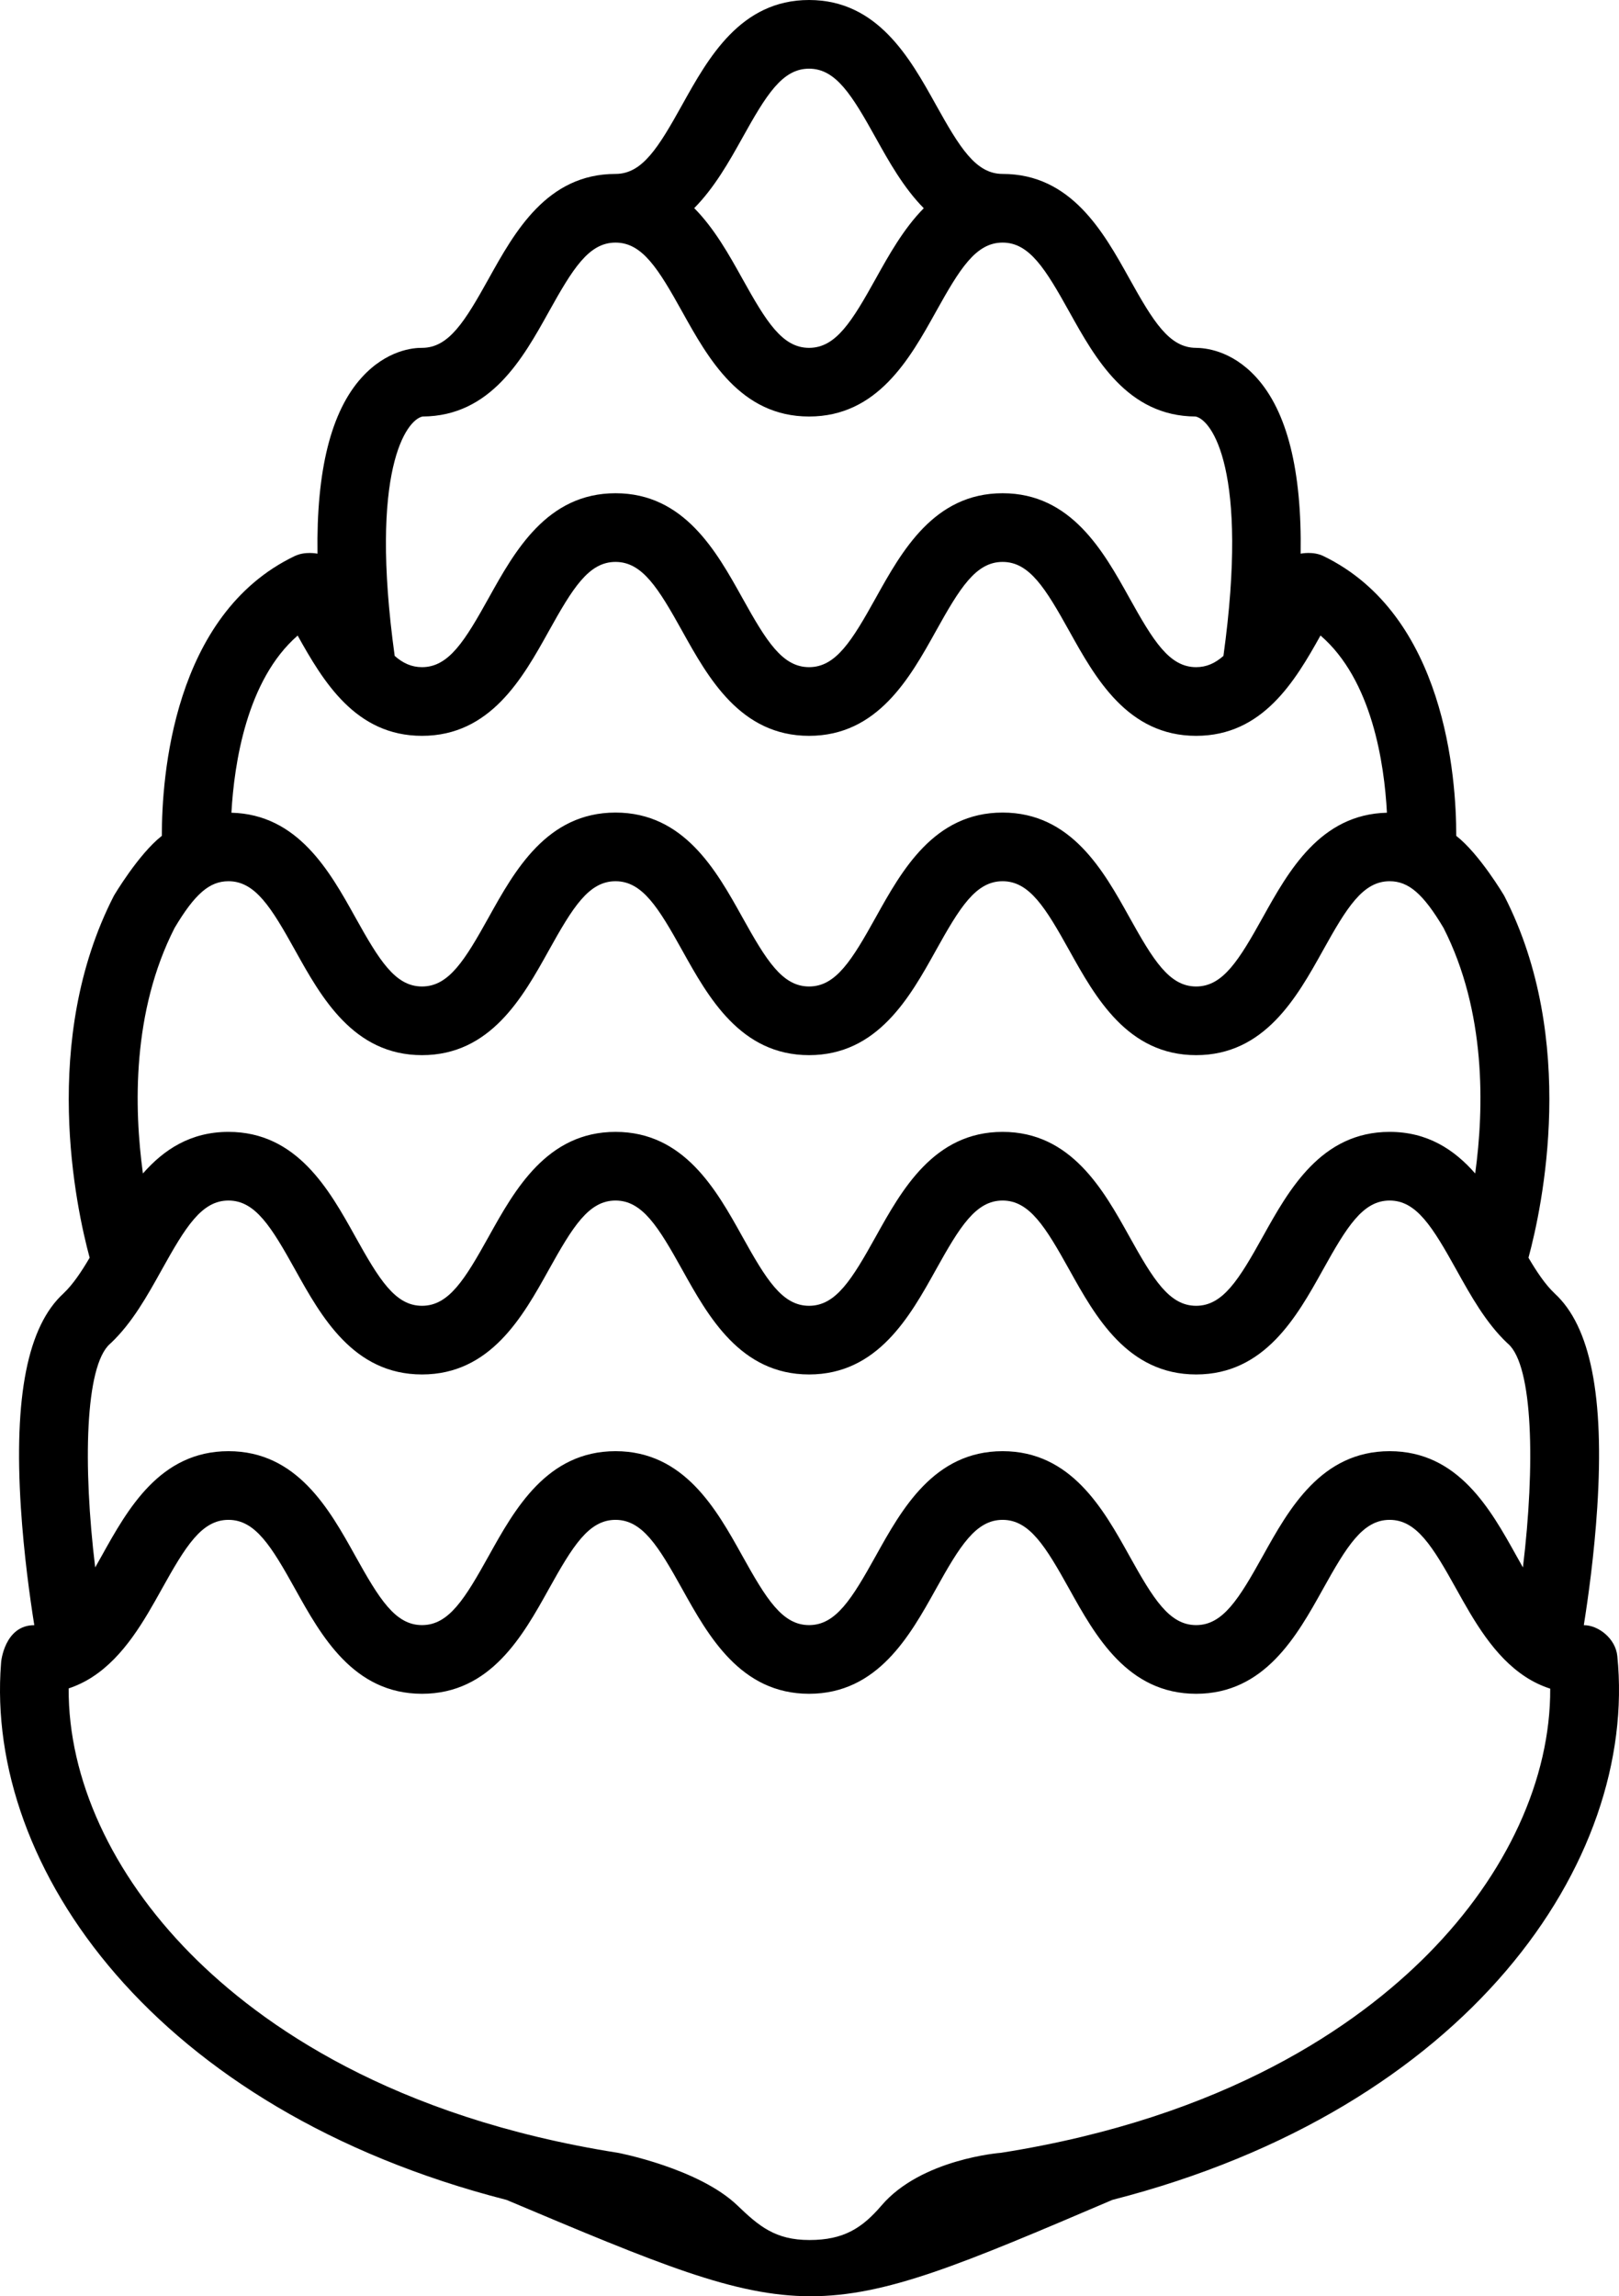 <?xml version="1.0" encoding="UTF-8" standalone="no"?>
<!-- Created with Inkscape (http://www.inkscape.org/) -->

<svg
   xmlns:dc="http://purl.org/dc/elements/1.1/"
   xmlns:cc="http://creativecommons.org/ns#"
   xmlns:rdf="http://www.w3.org/1999/02/22-rdf-syntax-ns#"
   xmlns:svg="http://www.w3.org/2000/svg"
   xmlns="http://www.w3.org/2000/svg"
   xmlns:sodipodi="http://sodipodi.sourceforge.net/DTD/sodipodi-0.dtd"
   xmlns:inkscape="http://www.inkscape.org/namespaces/inkscape"
   width="59.908mm"
   height="84.935mm"
   viewBox="0 0 212.274 300.952"
   id="svg2"
   version="1.1"
   inkscape:version="0.91 r13725"
   sodipodi:docname="cone.svg">
  <defs
     id="defs4" />
  <sodipodi:namedview
     id="base"
     pagecolor="#ffffff"
     bordercolor="#666666"
     borderopacity="1.0"
     inkscape:pageopacity="0.0"
     inkscape:pageshadow="2"
     inkscape:zoom="1.4"
     inkscape:cx="190.03531"
     inkscape:cy="147.76756"
     inkscape:document-units="px"
     inkscape:current-layer="layer1"
     showgrid="false"
     fit-margin-top="0"
     fit-margin-left="0"
     fit-margin-right="0"
     fit-margin-bottom="0"
     inkscape:window-width="1440"
     inkscape:window-height="838"
     inkscape:window-x="-8"
     inkscape:window-y="-8"
     inkscape:window-maximized="1" />
  <g
     inkscape:label="Layer 1"
     inkscape:groupmode="layer"
     id="layer1"
     transform="translate(-6.773,-6.579)">
    <path
       inkscape:connector-curvature="0"
       d="m 73.182,294.902 c 39.876,16.801 39.901,16.877 79.441,-0.001 46.581,-11.938 68.93,-44.275 66.201,-71.284 -0.231,-2.291 -2.476,-4.04 -4.391,-4.04 0.576,-3.604 1.368,-9.292 1.761,-15.404 0.94,-14.599 -0.89,-23.779 -5.585,-28.071 -0.009,-0.009 -0.015,-0.019 -0.024,-0.027 -1.217,-1.156 -2.317,-2.803 -3.407,-4.652 1.795,-6.64 6.514,-28.547 -3.174,-47.431 -0.026,-0.052 -3.237,-5.477 -6.297,-7.866 0.016,-7.635 -1.461,-28.951 -17.416,-36.668 -1.363,-0.659 -2.947,-0.321 -2.984,-0.313 0.166,-10.915 -1.774,-18.665 -5.819,-23.109 -3.285,-3.609 -6.808,-3.855 -7.91,-3.867 -3.505,-0.017 -5.603,-3.467 -8.732,-9.087 -3.399,-6.108 -7.63,-13.707 -16.617,-13.708 l -0.001,0 c -3.521,0 -5.621,-3.453 -8.757,-9.086 -3.399,-6.108 -7.63,-13.709 -16.619,-13.709 -8.987,0 -13.217,7.601 -16.618,13.708 -3.135,5.634 -5.236,9.087 -8.758,9.087 -8.988,0 -13.221,7.602 -16.619,13.71 -3.127,5.619 -5.225,9.068 -8.727,9.085 -1.115,-0.018 -4.627,0.257 -7.914,3.868 -4.043,4.442 -5.975,12.201 -5.813,23.109 -0.039,-0.01 -1.631,-0.34 -2.99,0.311 -15.984,7.659 -17.434,29.033 -17.418,36.668 -3.059,2.39 -6.268,7.813 -6.295,7.865 -9.693,18.894 -4.967,40.803 -3.172,47.43 -1.092,1.851 -2.191,3.498 -3.41,4.654 -0.006,0.006 -0.01,0.013 -0.016,0.019 -4.699,4.289 -6.531,13.473 -5.592,28.08 0.393,6.113 1.184,11.801 1.76,15.405 -3.912,0 -4.381,4.839 -4.361,5.012 -2.106,26.809 20.246,58.518 66.273,70.312 z m -51.865,-112.302 c 2.803,-2.662 4.764,-6.185 6.658,-9.591 3.135,-5.633 5.236,-9.085 8.754,-9.085 3.52,0 5.619,3.452 8.754,9.085 3.398,6.108 7.631,13.71 16.619,13.71 8.988,0 13.219,-7.6 16.617,-13.708 3.137,-5.634 5.236,-9.087 8.756,-9.087 3.521,0 5.623,3.453 8.758,9.087 3.4,6.107 7.631,13.708 16.62,13.708 8.989,0 13.219,-7.602 16.619,-13.709 3.135,-5.634 5.235,-9.086 8.754,-9.086 3.52,0 5.62,3.452 8.755,9.085 3.4,6.108 7.631,13.71 16.622,13.71 8.988,0 13.219,-7.602 16.618,-13.709 3.135,-5.634 5.235,-9.086 8.753,-9.086 3.519,0 5.619,3.452 8.754,9.085 1.896,3.406 3.856,6.929 6.658,9.591 0.027,0.025 0.059,0.042 0.086,0.066 0.016,0.015 0.026,0.032 0.043,0.046 3.273,2.882 3.549,15.986 1.934,29.295 -0.278,-0.49 -0.562,-0.994 -0.856,-1.523 -3.399,-6.108 -7.629,-13.71 -16.618,-13.71 -8.988,0 -13.219,7.602 -16.618,13.71 -3.135,5.633 -5.235,9.086 -8.753,9.086 -3.521,0 -5.622,-3.453 -8.758,-9.087 -3.399,-6.107 -7.63,-13.709 -16.619,-13.709 -8.989,0 -13.219,7.602 -16.619,13.71 -3.135,5.633 -5.235,9.086 -8.754,9.086 -3.52,0 -5.62,-3.452 -8.756,-9.086 -3.398,-6.108 -7.631,-13.71 -16.621,-13.71 -8.988,0 -13.221,7.602 -16.619,13.71 -3.135,5.634 -5.234,9.086 -8.754,9.086 -3.52,0 -5.619,-3.453 -8.756,-9.087 -3.398,-6.107 -7.629,-13.709 -16.617,-13.709 -8.988,0 -13.221,7.602 -16.619,13.71 -0.295,0.53 -0.58,1.035 -0.859,1.525 -1.617,-13.306 -1.34,-26.41 1.938,-29.297 0.016,-0.014 0.027,-0.03 0.041,-0.045 0.026,-0.024 0.058,-0.041 0.085,-0.067 z m 172.708,80.061 c -9.254,9.355 -26.465,21.412 -56.018,26.071 -0.04,0 -10.418,0.788 -15.647,6.894 -2.538,2.963 -4.957,4.536 -9.454,4.536 -4.499,0 -6.639,-1.836 -9.454,-4.536 -5.061,-4.854 -15.611,-6.894 -15.654,-6.894 -29.555,-4.659 -46.768,-16.716 -56.022,-26.071 -10.373,-10.485 -16.068,-22.987 -16,-34.795 1.119,-0.374 2.148,-0.877 3.098,-1.49 0.002,-0.001 0.004,-0.003 0.006,-0.005 4.178,-2.702 6.826,-7.434 9.094,-11.51 3.137,-5.634 5.236,-9.087 8.756,-9.087 3.52,0 5.619,3.452 8.754,9.086 3.398,6.108 7.631,13.71 16.619,13.71 8.988,0 13.219,-7.602 16.617,-13.709 3.137,-5.634 5.236,-9.087 8.756,-9.087 3.521,0 5.623,3.453 8.758,9.087 3.4,6.107 7.631,13.709 16.62,13.709 8.989,0 13.219,-7.602 16.619,-13.71 3.135,-5.633 5.235,-9.086 8.754,-9.086 3.52,0 5.62,3.452 8.755,9.086 3.4,6.108 7.631,13.71 16.622,13.71 8.988,0 13.219,-7.602 16.618,-13.71 3.135,-5.633 5.235,-9.086 8.753,-9.086 3.519,0 5.619,3.453 8.754,9.086 2.269,4.077 4.917,8.809 9.095,11.512 0.001,0.001 0.003,0.003 0.005,0.004 0.977,0.632 2.04,1.148 3.199,1.524 0.056,11.798 -5.64,24.286 -16.003,34.761 z m -89.927,-237.997 c 3.135,-5.633 5.234,-9.085 8.752,-9.085 3.52,0 5.62,3.452 8.755,9.086 1.714,3.079 3.645,6.533 6.287,9.204 -2.642,2.674 -4.571,6.133 -6.286,9.214 -3.135,5.634 -5.235,9.086 -8.754,9.086 -3.52,0 -5.62,-3.452 -8.756,-9.085 -1.717,-3.087 -3.65,-6.553 -6.301,-9.229 2.645,-2.67 4.588,-6.111 6.303,-9.191 z m -41.92,36.504 c 8.936,-0.043 13.152,-7.618 16.541,-13.708 3.137,-5.634 5.236,-9.087 8.756,-9.087 3.521,0 5.623,3.453 8.758,9.087 3.4,6.107 7.631,13.708 16.62,13.708 8.989,0 13.219,-7.602 16.619,-13.709 3.135,-5.634 5.235,-9.086 8.754,-9.086 3.52,0 5.62,3.452 8.755,9.085 3.391,6.091 7.607,13.667 16.546,13.71 2.105,0.414 7.024,6.997 3.655,31.376 -1.076,0.955 -2.222,1.474 -3.579,1.474 -3.521,0 -5.622,-3.453 -8.758,-9.087 -3.399,-6.107 -7.63,-13.708 -16.619,-13.708 -8.989,0 -13.219,7.602 -16.619,13.709 -3.135,5.634 -5.235,9.086 -8.754,9.086 -3.52,0 -5.62,-3.452 -8.756,-9.085 -3.398,-6.108 -7.631,-13.71 -16.621,-13.71 -8.988,0 -13.221,7.602 -16.619,13.71 -3.135,5.633 -5.234,9.085 -8.754,9.085 -1.359,0 -2.506,-0.521 -3.582,-1.477 -3.37,-24.377 1.55,-30.959 3.657,-31.373 z m -16.379,28.71 c 3.35,6 7.588,13.141 16.303,13.141 8.988,0 13.219,-7.601 16.617,-13.708 3.137,-5.634 5.236,-9.087 8.756,-9.087 3.521,0 5.623,3.453 8.758,9.087 3.4,6.107 7.631,13.708 16.62,13.708 8.989,0 13.219,-7.602 16.619,-13.709 3.135,-5.634 5.235,-9.086 8.754,-9.086 3.52,0 5.62,3.452 8.755,9.085 3.4,6.108 7.631,13.71 16.622,13.71 8.718,0 12.957,-7.148 16.306,-13.151 6.754,5.817 8.37,16.766 8.709,23.227 -8.738,0.203 -12.909,7.666 -16.261,13.689 -3.135,5.634 -5.235,9.086 -8.753,9.086 -3.521,0 -5.622,-3.453 -8.758,-9.087 -3.399,-6.107 -7.63,-13.708 -16.619,-13.708 -8.989,0 -13.219,7.602 -16.619,13.709 -3.135,5.634 -5.235,9.086 -8.754,9.086 -3.52,0 -5.62,-3.452 -8.756,-9.085 -3.398,-6.108 -7.631,-13.71 -16.621,-13.71 -8.988,0 -13.221,7.602 -16.619,13.71 -3.135,5.633 -5.234,9.085 -8.754,9.085 -3.52,0 -5.619,-3.453 -8.756,-9.087 -3.348,-6.019 -7.516,-13.471 -16.234,-13.688 0.363,-6.458 2.008,-17.414 8.685,-23.217 z m -16.136,38.318 c 2.652,-4.456 4.576,-6.122 7.066,-6.122 3.52,0 5.619,3.452 8.754,9.085 3.398,6.108 7.631,13.71 16.619,13.71 8.988,0 13.219,-7.601 16.617,-13.708 3.137,-5.634 5.236,-9.087 8.756,-9.087 3.521,0 5.623,3.453 8.758,9.087 3.4,6.107 7.631,13.708 16.62,13.708 8.989,0 13.219,-7.602 16.619,-13.709 3.135,-5.634 5.235,-9.086 8.754,-9.086 3.52,0 5.62,3.452 8.755,9.085 3.4,6.108 7.631,13.71 16.622,13.71 8.988,0 13.219,-7.602 16.618,-13.709 3.135,-5.634 5.235,-9.086 8.753,-9.086 2.49,0 4.416,1.667 7.07,6.126 5.582,10.96 5.326,23.571 4.147,32.176 -2.726,-3.117 -6.24,-5.451 -11.217,-5.451 -8.988,0 -13.219,7.602 -16.618,13.709 -3.135,5.634 -5.235,9.086 -8.753,9.086 -3.521,0 -5.622,-3.453 -8.758,-9.087 -3.399,-6.107 -7.63,-13.708 -16.619,-13.708 -8.989,0 -13.219,7.602 -16.619,13.709 -3.135,5.634 -5.235,9.086 -8.754,9.086 -3.52,0 -5.62,-3.452 -8.756,-9.085 -3.398,-6.108 -7.631,-13.71 -16.621,-13.71 -8.988,0 -13.221,7.602 -16.619,13.71 -3.135,5.633 -5.234,9.085 -8.754,9.085 -3.52,0 -5.619,-3.453 -8.756,-9.087 -3.398,-6.107 -7.629,-13.708 -16.617,-13.708 -4.977,0 -8.492,2.335 -11.219,5.452 -1.178,-8.607 -1.432,-21.224 4.152,-32.181 z"
       id="path3340"
       sodipodi:nodetypes="ccccccccccccscccscscsccccccccccscccccscscscscscscsccccccscscscscscscsccccccccscccccccscscscscscscsscccccscccscccccscscscccscscscscscccscscscscscccscscscscsccccscscscscscscsccscscscscscscscc" />
    <g
       id="g3342"
       transform="matrix(0,1,-1,0,456.809,-34.666)" />
    <g
       id="g3344"
       transform="matrix(0,1,-1,0,456.809,-34.666)" />
    <g
       id="g3346"
       transform="matrix(0,1,-1,0,456.809,-34.666)" />
    <g
       id="g3348"
       transform="matrix(0,1,-1,0,456.809,-34.666)" />
    <g
       id="g3350"
       transform="matrix(0,1,-1,0,456.809,-34.666)" />
    <g
       id="g3352"
       transform="matrix(0,1,-1,0,456.809,-34.666)" />
    <g
       id="g3354"
       transform="matrix(0,1,-1,0,456.809,-34.666)" />
    <g
       id="g3356"
       transform="matrix(0,1,-1,0,456.809,-34.666)" />
    <g
       id="g3358"
       transform="matrix(0,1,-1,0,456.809,-34.666)" />
    <g
       id="g3360"
       transform="matrix(0,1,-1,0,456.809,-34.666)" />
    <g
       id="g3362"
       transform="matrix(0,1,-1,0,456.809,-34.666)" />
    <g
       id="g3364"
       transform="matrix(0,1,-1,0,456.809,-34.666)" />
    <g
       id="g3366"
       transform="matrix(0,1,-1,0,456.809,-34.666)" />
    <g
       id="g3368"
       transform="matrix(0,1,-1,0,456.809,-34.666)" />
    <g
       id="g3370"
       transform="matrix(0,1,-1,0,456.809,-34.666)" />
  </g>
</svg>
